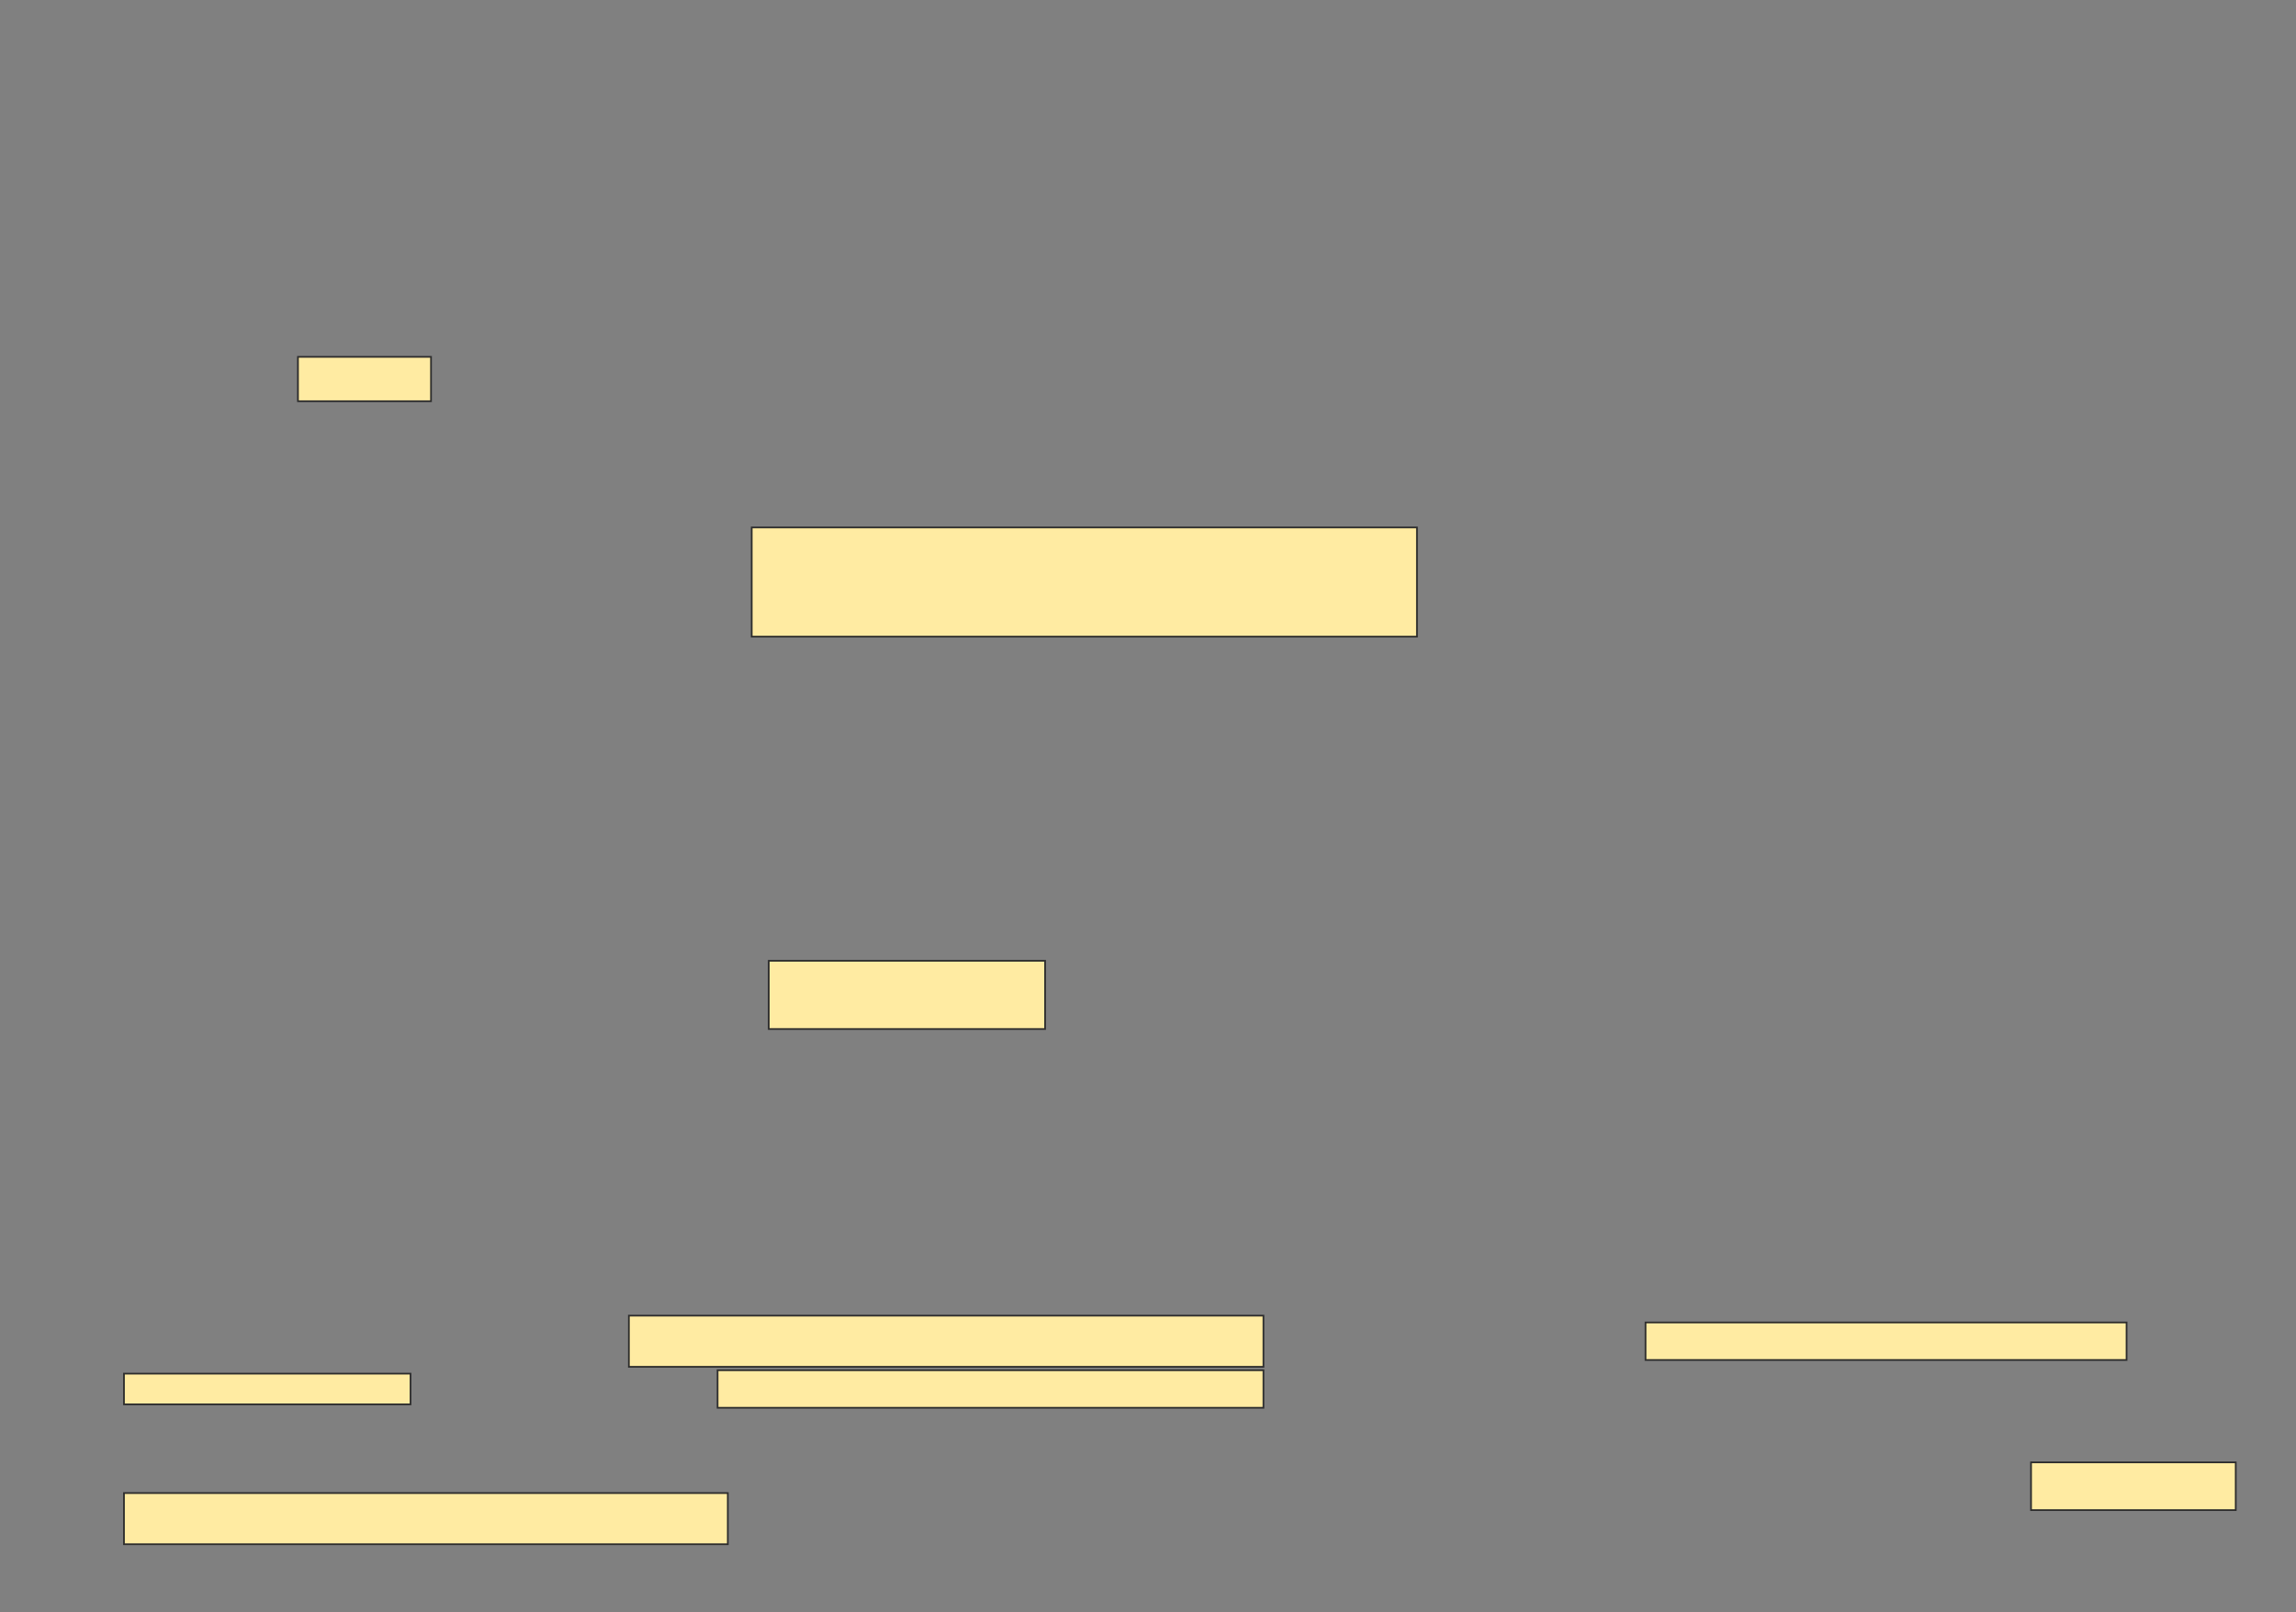 <svg xmlns="http://www.w3.org/2000/svg" width="1346" height="945">
 <rect width="100%" height="100%" fill="#808080" stroke="none"/>
 <!-- Created with Image Occlusion Enhanced -->
 <g>
  <title>Labels</title>
 </g>
 <g>
  <title>Masks</title>
  
  <g id="b109ea792a8e4a10a12b7fec59b5187d-ao-2">
   <rect stroke="#2D2D2D" height="30" width="372" y="771.174" x="368.674" fill="#FFEBA2"/>
   <rect height="22" width="282" y="775.174" x="964.674" stroke-linecap="null" stroke-linejoin="null" stroke-dasharray="null" stroke="#2D2D2D" fill="#FFEBA2"/>
   <rect height="18" width="168" y="805.174" x="72.674" stroke-linecap="null" stroke-linejoin="null" stroke-dasharray="null" stroke="#2D2D2D" fill="#FFEBA2"/>
   <rect stroke="#2D2D2D" height="22" width="320" y="803.174" x="420.674" stroke-linecap="null" stroke-linejoin="null" stroke-dasharray="null" fill="#FFEBA2"/>
  </g>
  <g id="b109ea792a8e4a10a12b7fec59b5187d-ao-3">
   <rect height="64" width="390" y="309.174" x="440.674" stroke-linecap="null" stroke-linejoin="null" stroke-dasharray="null" stroke="#2D2D2D" fill="#FFEBA2"/>
   <rect height="40" width="162" y="563.174" x="450.674" stroke-linecap="null" stroke-linejoin="null" stroke-dasharray="null" stroke="#2D2D2D" fill="#FFEBA2"/>
   <rect height="26" width="78" y="209.174" x="174.674" stroke-linecap="null" stroke-linejoin="null" stroke-dasharray="null" stroke="#2D2D2D" fill="#FFEBA2"/>
  </g>
  <g id="b109ea792a8e4a10a12b7fec59b5187d-ao-4">
   <rect height="28" width="120" y="857.174" x="1190.674" stroke-linecap="null" stroke-linejoin="null" stroke-dasharray="null" stroke="#2D2D2D" fill="#FFEBA2"/>
   <rect height="30" width="354" y="875.174" x="72.674" stroke-linecap="null" stroke-linejoin="null" stroke-dasharray="null" stroke="#2D2D2D" fill="#FFEBA2"/>
  </g>
 </g>
</svg>